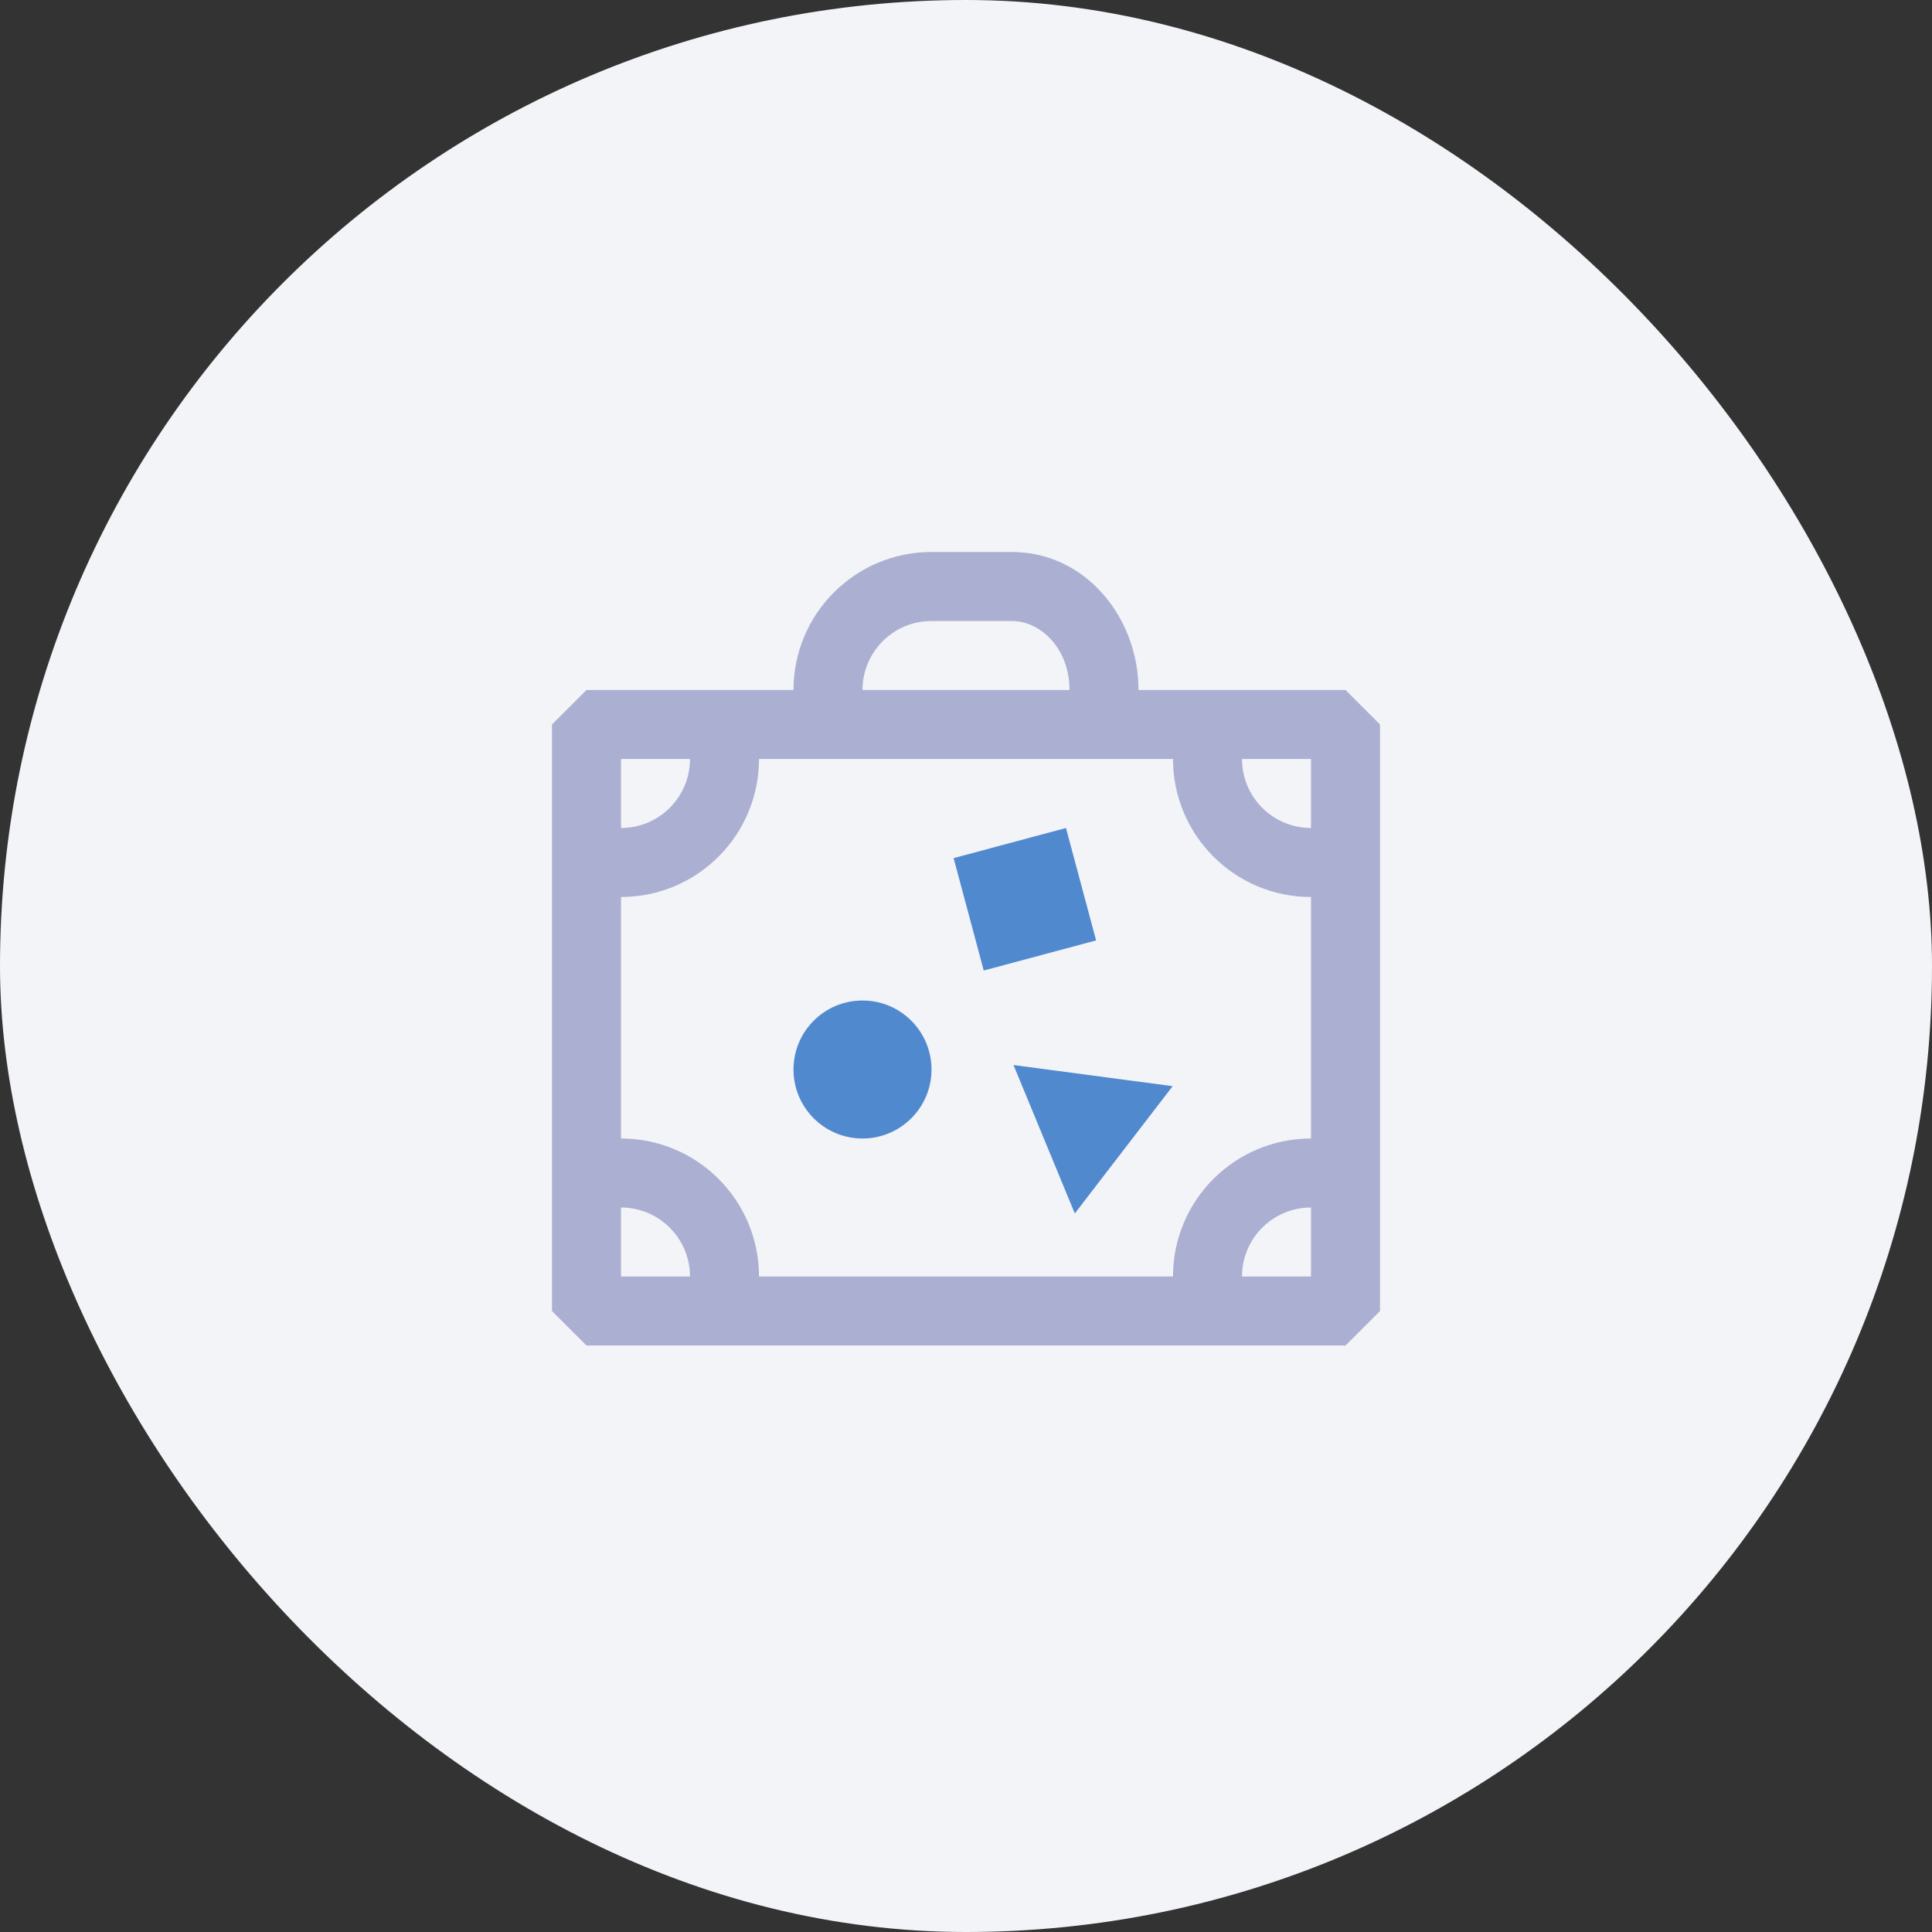 <svg width="56" height="56" viewBox="0 0 56 56" fill="none" xmlns="http://www.w3.org/2000/svg">
<rect x="0" y="0" width="56" height="56" fill="#333333" stroke="none"/>
<rect width="56" height="56" rx="28" fill="#F2F4F8"/>
<path fill-rule="evenodd" clip-rule="evenodd" d="M27 18C25.895 18 25 18.895 25 20L39 20L40 21V38L39 39H17L16 38V21L17 20H23C23 17.791 24.791 16 27 16H29.333C31.466 16 33 17.905 33 20L31 20C31 18.781 30.146 18 29.333 18L27 18ZM18 22V33C20.209 33 22 34.791 22 37H34C34 34.791 35.791 33 38 33V26C35.791 26 34 24.209 34 22H22C22 24.209 20.209 26 18 26L18 24C19.105 24 20 23.105 20 22L18 22ZM18 37V35C19.105 35 20 35.895 20 37H18ZM36 22C36 23.105 36.895 24 38 24V22H36ZM38 37H36C36 35.895 36.895 35 38 35V37Z" fill="#ABAFD1"/>
<path d="M30.898 24L31.771 27.258L28.514 28.131L27.641 24.873L30.898 24Z" fill="#5189CF"/>
<path d="M27 31C27 32.105 26.105 33 25 33C23.895 33 23 32.105 23 31C23 29.895 23.895 29 25 29C26.105 29 27 29.895 27 31Z" fill="#5189CF"/>
<path d="M33.99 31.483L31.154 35.173L29.377 30.871L33.99 31.483Z" fill="#5189CF"/>
</svg>
